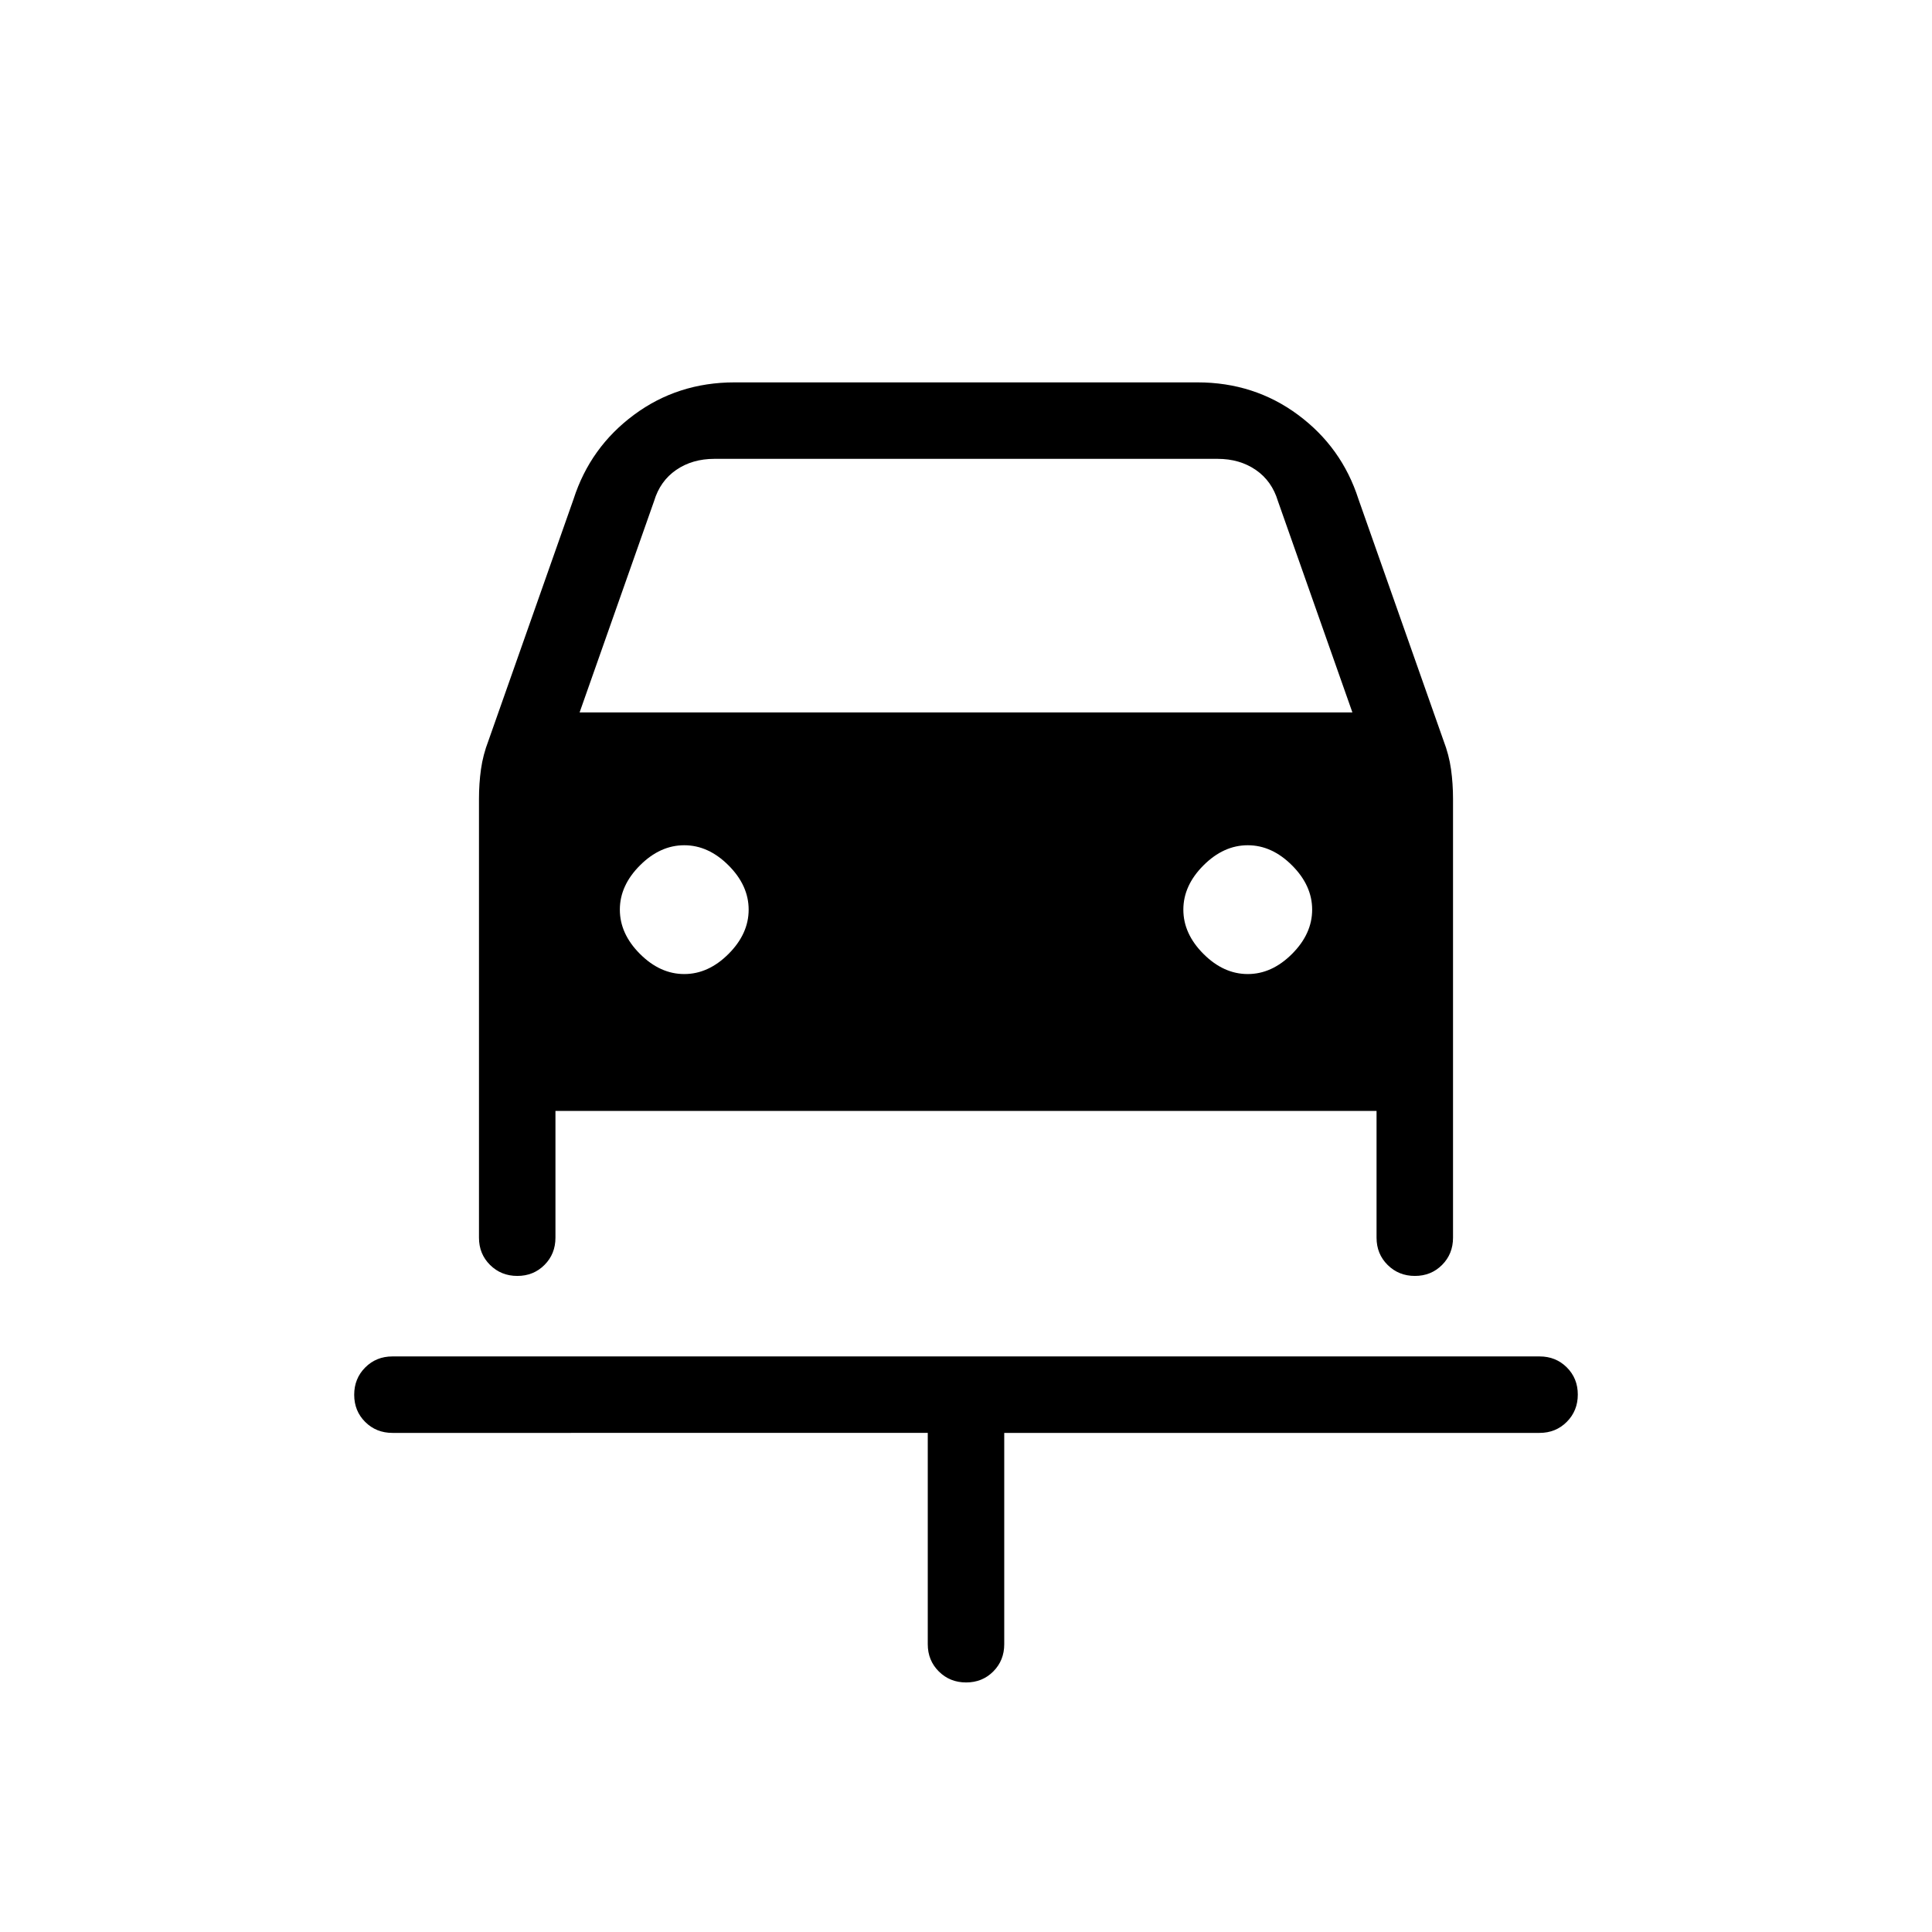 <svg xmlns="http://www.w3.org/2000/svg" height="24" viewBox="0 -960 960 960" width="24"><path d="M480.05-124q-8.05 0-13.55-5.46-5.5-5.47-5.5-13.54v-105H195q-8.07 0-13.54-5.45-5.46-5.44-5.46-13.5 0-8.05 5.46-13.55 5.47-5.5 13.54-5.5h570q8.08 0 13.54 5.45 5.46 5.44 5.46 13.5 0 8.05-5.46 13.55T765-248H499v105q0 8.07-5.45 13.54-5.44 5.46-13.5 5.46ZM340-476q12 0 22-10t10-22q0-12-10-22t-22-10q-12 0-22 10t-10 22q0 12 10 22t22 10Zm280 0q12 0 22-10t10-22q0-12-10-22t-22-10q-12 0-22 10t-10 22q0 12 10 22t22 10ZM257.05-326q-8.05 0-13.55-5.46T238-345v-218q0-7.67 1-14.8 1-7.12 3.71-14.17L285-712q8.29-25.78 30.04-41.89T365-770h230q28.21 0 49.96 16.11T675-712l42.29 120.03q2.71 7.05 3.71 14.17 1 7.13 1 14.8v218q0 8.08-5.45 13.54-5.44 5.46-13.5 5.46-8.05 0-13.55-5.46T684-345v-63H276v63q0 8.08-5.45 13.54-5.44 5.46-13.5 5.46ZM288-606h384l-37-105q-3-10-11-15.5t-19-5.5H355q-11 0-19 5.5T325-711l-37 105Z"/></svg>